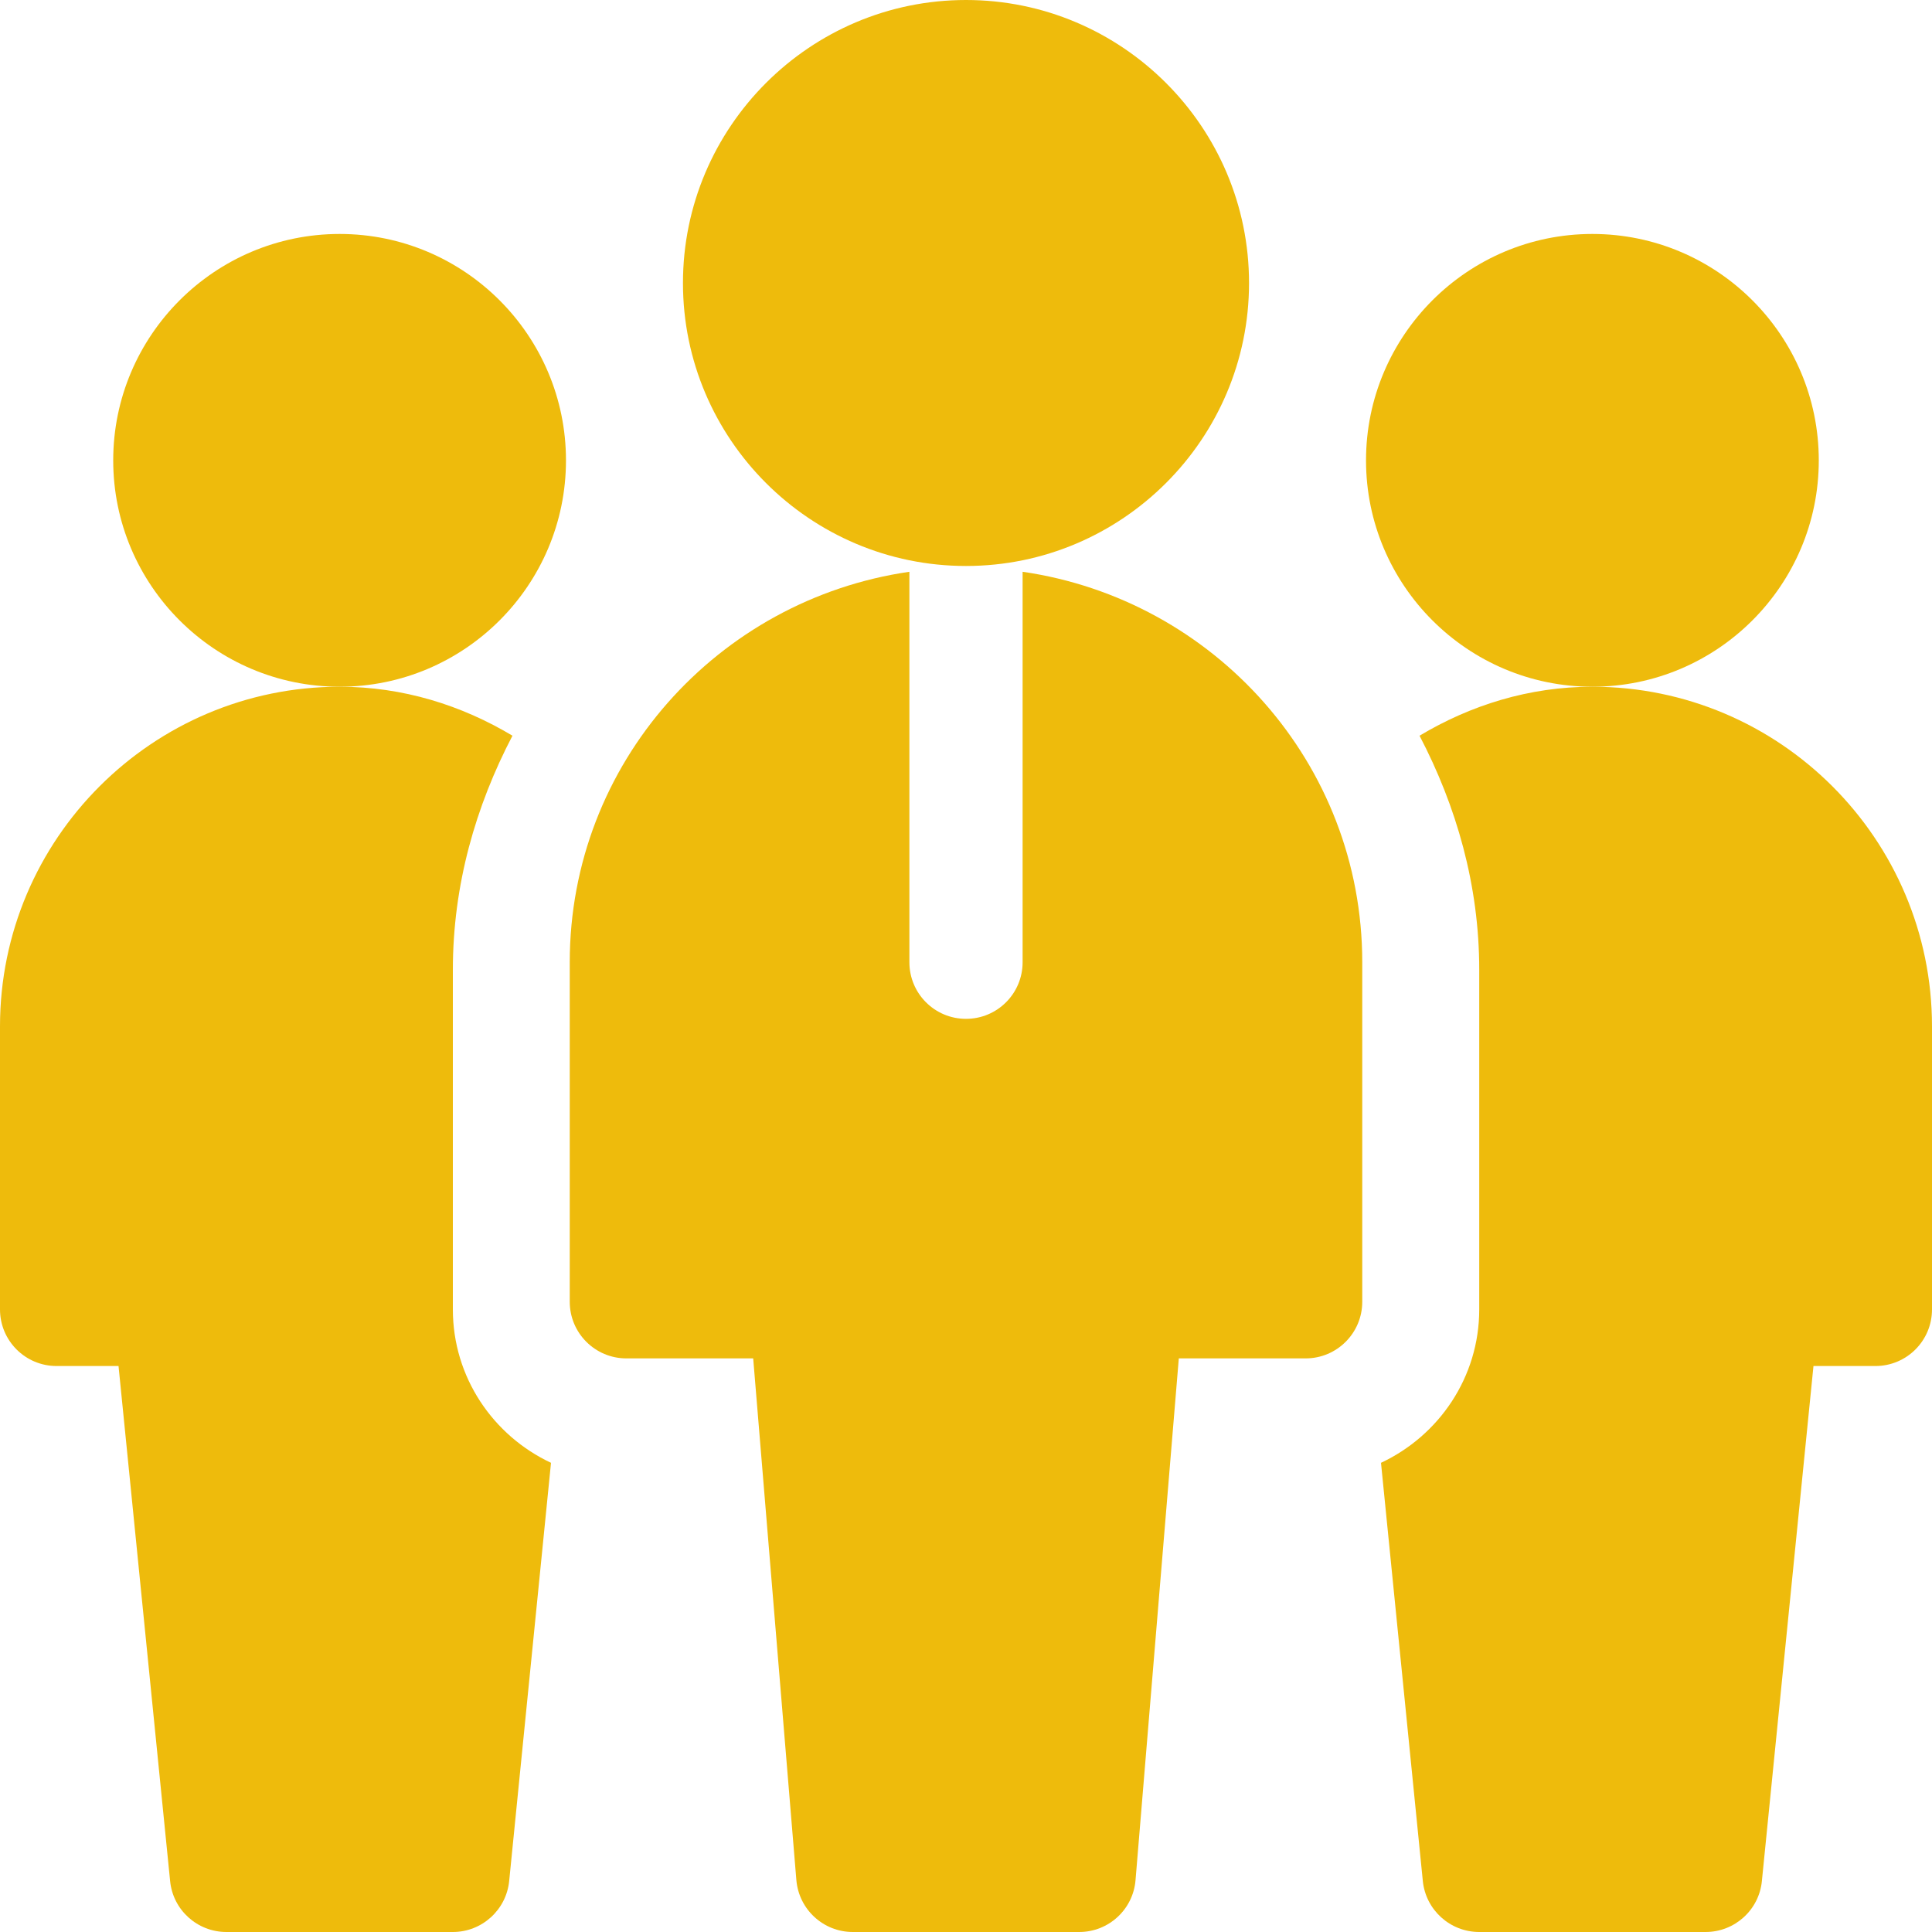 <svg width="20" height="20" viewBox="0 0 20 20" fill="none" xmlns="http://www.w3.org/2000/svg">
<g clip-path="url(#clip0_337_5802)">
<path d="M3.516 7.109C2.223 7.109 1.172 6.058 1.172 4.766C1.172 3.473 2.223 2.422 3.516 2.422C4.808 2.422 5.859 3.473 5.859 4.766C5.859 6.058 4.808 7.109 3.516 7.109Z" fill="#EEBB0C"/>
<path d="M16.484 7.109C15.192 7.109 14.141 6.058 14.141 4.766C14.141 3.473 15.192 2.422 16.484 2.422C17.777 2.422 18.828 3.473 18.828 4.766C18.828 6.058 17.777 7.109 16.484 7.109Z" fill="#EEBB0C"/>
<path d="M10 5.859C8.385 5.859 7.07 4.545 7.07 2.93C7.07 1.314 8.385 0 10 0C11.615 0 12.93 1.314 12.93 2.93C12.93 4.545 11.615 5.859 10 5.859Z" fill="#EEBB0C"/>
<path d="M10.586 5.919V9.961C10.586 10.285 10.324 10.547 10 10.547C9.676 10.547 9.414 10.285 9.414 9.961V5.919C7.432 6.206 5.898 7.9 5.898 9.961V13.476C5.898 13.8 6.161 14.062 6.484 14.062H7.797L8.244 19.463C8.27 19.767 8.524 20 8.828 20H11.172C11.476 20 11.73 19.767 11.755 19.463L12.203 14.062H13.516C13.839 14.062 14.102 13.8 14.102 13.476V9.961C14.102 7.9 12.568 6.206 10.586 5.919Z" fill="#EEBB0C"/>
<path d="M4.688 13.555V10.039C4.688 9.161 4.924 8.345 5.305 7.616C4.779 7.301 4.172 7.109 3.516 7.109C1.577 7.109 0 8.686 0 10.625V13.555C0 13.879 0.262 14.141 0.586 14.141H1.227L1.761 19.472C1.79 19.772 2.043 20 2.344 20H4.688C4.988 20 5.241 19.772 5.271 19.472L5.704 15.143C5.105 14.862 4.688 14.258 4.688 13.555Z" fill="#EEBB0C"/>
<path d="M20 10.625C20 8.686 18.423 7.109 16.484 7.109C15.828 7.109 15.221 7.301 14.695 7.616C15.076 8.345 15.313 9.161 15.313 10.039V13.555C15.313 14.258 14.895 14.862 14.296 15.143L14.729 19.472C14.759 19.772 15.012 20 15.313 20H17.656C17.957 20 18.21 19.772 18.239 19.472L18.773 14.141H19.414C19.738 14.141 20 13.879 20 13.555V10.625Z" fill="#EEBB0C"/>
</g>
<defs>
<clipPath id="clip0_337_5802">
<rect width="20" height="20" fill="white"/>
</clipPath>
</defs>
</svg>
